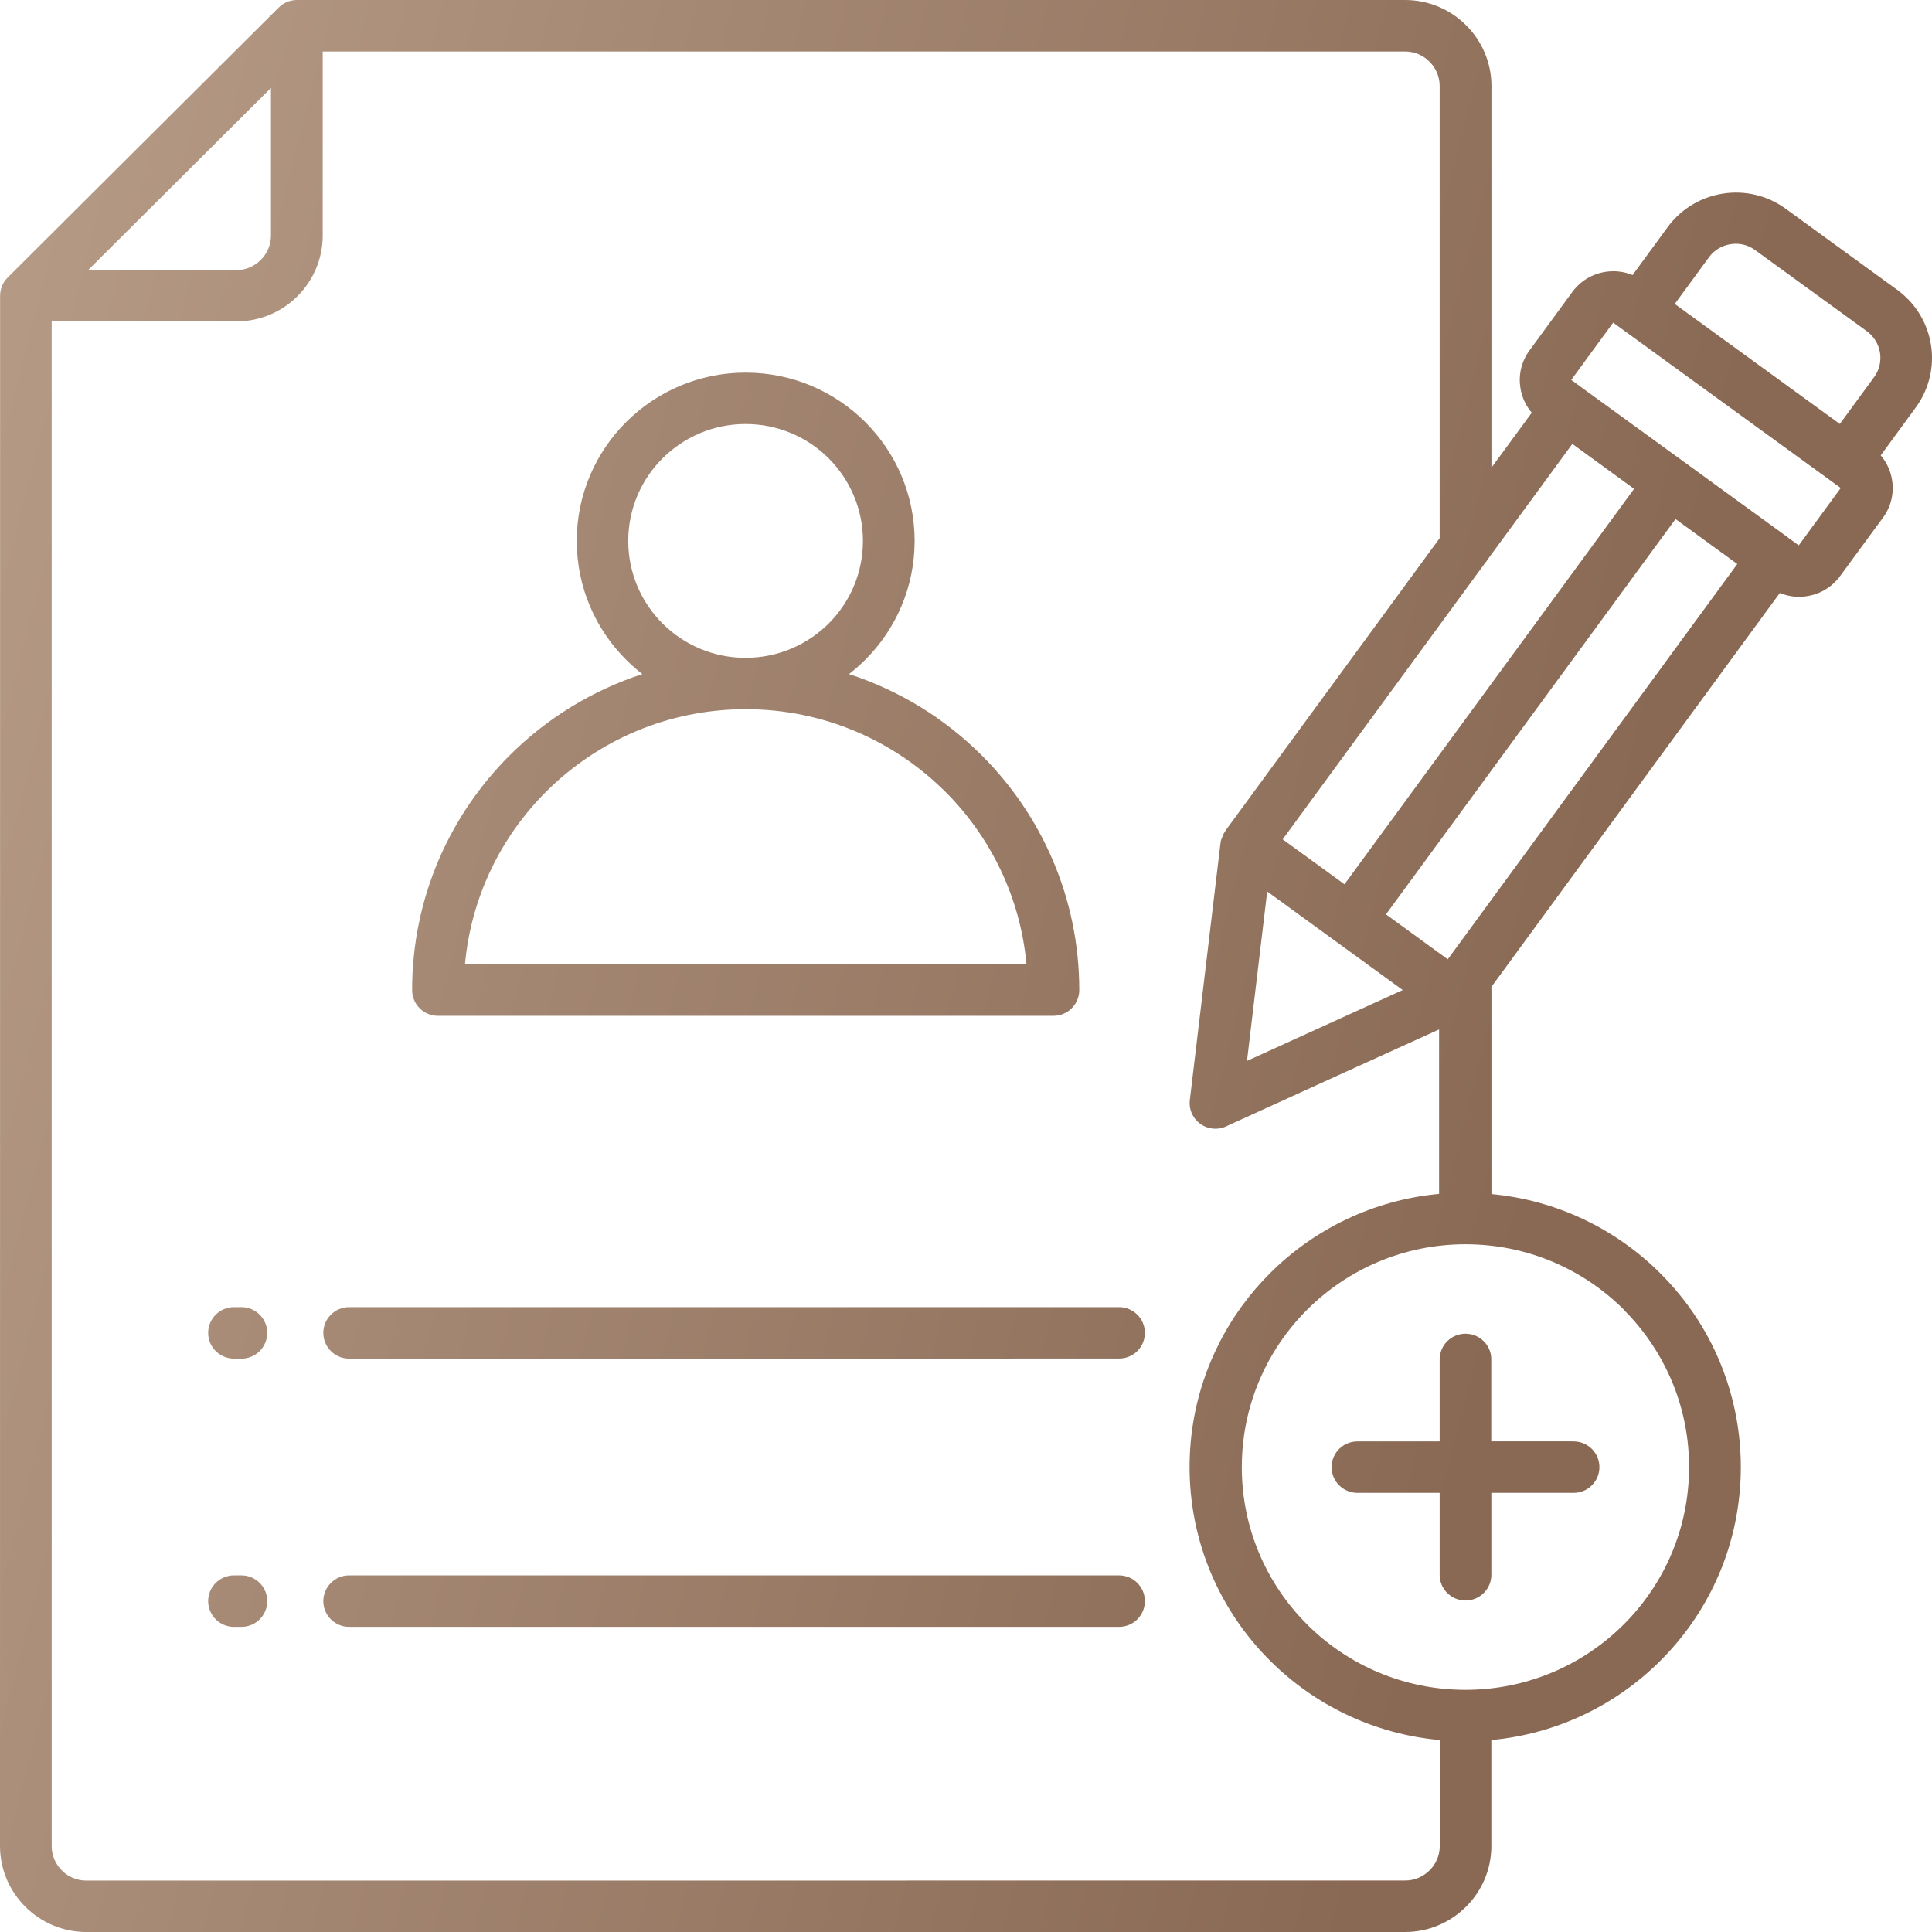 <svg width="61" height="61" viewBox="0 0 61 61" fill="none" xmlns="http://www.w3.org/2000/svg">
<path fill-rule="evenodd" clip-rule="evenodd" d="M2.777 8.533L7.462 8.53C7.76 8.53 8.034 8.406 8.233 8.207C8.432 8.009 8.555 7.739 8.555 7.44V2.777L2.774 8.536L2.777 8.533ZM7.388 42.897C6.939 42.897 6.572 42.534 6.572 42.084C6.572 41.637 6.936 41.271 7.388 41.271H7.622C8.071 41.271 8.438 41.634 8.438 42.084C8.438 42.531 8.074 42.897 7.622 42.897H7.388ZM11.024 42.897C10.575 42.897 10.208 42.534 10.208 42.084C10.208 41.637 10.572 41.271 11.024 41.271H35.332C35.781 41.271 36.148 41.634 36.148 42.084C36.148 42.179 36.132 42.272 36.1 42.357C35.989 42.672 35.686 42.894 35.332 42.894L11.024 42.897ZM11.024 51.366C10.575 51.366 10.208 51.003 10.208 50.553C10.208 50.106 10.572 49.74 11.024 49.74H35.332C35.781 49.74 36.148 50.103 36.148 50.553C36.148 51.001 35.784 51.366 35.332 51.366H11.024ZM7.388 51.366C6.939 51.366 6.572 51.003 6.572 50.553C6.572 50.106 6.936 49.74 7.388 49.74H7.622C8.071 49.74 8.438 50.103 8.438 50.553C8.438 51.001 8.074 51.366 7.622 51.366H7.388ZM39.372 33.496L44.289 31.259L40.01 28.148L39.372 33.496ZM58.122 15.411L57.792 15.172L57.787 15.167L50.933 10.187L49.61 11.995L49.939 12.236L56.461 16.975V16.978L56.793 17.219L58.117 15.411L58.122 15.411ZM51.592 15.437L42.45 27.92L40.499 26.501L46.88 17.788C46.914 17.749 46.946 17.706 46.973 17.661L49.644 14.016L51.594 15.435L51.592 15.437ZM54.853 17.807L45.711 30.289L43.76 28.87L52.902 16.388L54.853 17.807ZM52.876 9.6L53.96 8.12C54.128 7.89 54.375 7.752 54.638 7.71C54.904 7.667 55.183 7.725 55.414 7.895L58.946 10.46C59.174 10.627 59.315 10.873 59.358 11.135C59.4 11.4 59.342 11.678 59.172 11.908L58.09 13.386L52.879 9.597L52.876 9.6ZM26.162 14.469C25.492 13.801 24.564 13.388 23.541 13.388C22.518 13.388 21.593 13.801 20.921 14.469C20.251 15.136 19.836 16.06 19.836 17.079C19.836 18.098 20.251 19.02 20.921 19.689C21.59 20.357 22.518 20.77 23.541 20.77C24.564 20.77 25.489 20.357 26.162 19.689C26.831 19.022 27.246 18.098 27.246 17.079C27.246 16.06 26.831 15.138 26.162 14.469ZM29.837 24.989C28.226 23.385 26.002 22.392 23.544 22.392C21.085 22.392 18.861 23.385 17.25 24.989C15.821 26.413 14.875 28.322 14.681 30.448H32.41C32.216 28.322 31.27 26.416 29.84 24.989H29.837ZM26.807 21.283C28.402 21.802 29.832 22.686 30.99 23.843C32.896 25.741 34.076 28.365 34.076 31.261C34.076 31.708 33.712 32.073 33.26 32.073H13.828C13.379 32.073 13.012 31.711 13.012 31.261C13.012 28.364 14.192 25.741 16.098 23.843C17.256 22.689 18.686 21.802 20.281 21.283C20.102 21.145 19.932 20.994 19.773 20.835C18.808 19.874 18.21 18.545 18.21 17.078C18.21 15.612 18.808 14.283 19.773 13.322C20.738 12.361 22.072 11.765 23.544 11.765C25.016 11.765 26.351 12.361 27.315 13.322C28.28 14.283 28.878 15.612 28.878 17.078C28.878 18.545 28.28 19.874 27.315 20.835C27.156 20.994 26.985 21.142 26.807 21.283ZM51.265 41.345C49.987 40.072 48.222 39.286 46.271 39.286C44.321 39.286 42.556 40.072 41.278 41.345C40.908 41.713 40.581 42.121 40.3 42.561C39.609 43.649 39.208 44.938 39.208 46.32C39.208 48.263 39.997 50.021 41.275 51.294C42.553 52.568 44.318 53.354 46.269 53.354C48.219 53.354 49.984 52.568 51.262 51.294C52.541 50.021 53.33 48.263 53.33 46.32C53.33 45.182 53.059 44.107 52.575 43.154C52.235 42.481 51.788 41.872 51.26 41.345H51.265ZM45.458 54.94V58.287C45.458 58.586 45.336 58.859 45.136 59.054C44.937 59.253 44.666 59.375 44.366 59.375L2.724 59.377C2.424 59.377 2.15 59.256 1.953 59.057C1.754 58.858 1.632 58.589 1.632 58.289V10.151L7.465 10.148C8.217 10.148 8.898 9.844 9.389 9.354C9.883 8.862 10.189 8.184 10.189 7.437V1.626H44.363C44.663 1.626 44.937 1.748 45.133 1.946C45.333 2.145 45.455 2.415 45.455 2.714V16.992L38.71 26.202L38.7 26.218L38.689 26.234V26.237L38.678 26.253L38.675 26.255L38.668 26.271L38.665 26.274L38.657 26.29L38.652 26.295L38.646 26.305L38.641 26.311L38.636 26.324L38.633 26.332L38.625 26.348V26.351L38.62 26.364L38.617 26.372L38.612 26.382L38.609 26.39L38.604 26.404L38.601 26.409V26.411L38.59 26.433L38.585 26.446L38.572 26.472L38.569 26.486L38.559 26.507L38.556 26.52L38.553 26.525L38.551 26.538L38.548 26.544L38.545 26.557V26.562L38.543 26.576V26.581H38.54L37.567 34.732C37.514 35.177 37.833 35.579 38.28 35.632C38.455 35.653 38.625 35.616 38.769 35.537L42.46 33.856L45.437 32.503V37.695C43.361 37.888 41.498 38.807 40.105 40.194C39.441 40.856 38.883 41.623 38.463 42.471C37.886 43.63 37.559 44.935 37.559 46.317C37.559 48.708 38.532 50.874 40.105 52.438C41.498 53.826 43.361 54.744 45.437 54.938L45.458 54.94ZM47.087 37.7C49.163 37.893 51.026 38.812 52.418 40.199C53.279 41.057 53.96 42.089 54.398 43.243C54.762 44.199 54.964 45.237 54.964 46.32C54.964 48.711 53.992 50.876 52.418 52.441C51.026 53.828 49.163 54.747 47.087 54.94V58.286C47.087 59.033 46.782 59.711 46.287 60.203C45.793 60.696 45.112 61 44.363 61H2.724C1.975 61 1.294 60.696 0.8 60.203C0.306 59.711 0 59.033 0 58.286L0.003 9.337C0.003 9.131 0.082 8.922 0.242 8.763L8.794 0.244C8.943 0.093 9.147 0 9.376 0H44.366C45.115 0 45.796 0.304 46.29 0.797C46.784 1.289 47.09 1.967 47.09 2.714V14.767L48.363 13.031C48.169 12.803 48.047 12.53 48.004 12.247C47.94 11.845 48.031 11.418 48.291 11.066L49.644 9.218C49.904 8.864 50.284 8.646 50.688 8.583C50.973 8.538 51.27 8.57 51.547 8.684L52.655 7.169C53.088 6.579 53.723 6.219 54.398 6.113C55.071 6.007 55.786 6.158 56.378 6.589L59.889 9.142C59.905 9.152 59.921 9.163 59.934 9.176C60.511 9.607 60.864 10.23 60.968 10.891C61.072 11.553 60.925 12.252 60.508 12.837C60.498 12.853 60.487 12.869 60.474 12.885L59.381 14.378C59.575 14.606 59.698 14.879 59.74 15.162C59.804 15.564 59.714 15.99 59.453 16.343L58.047 18.259L58.029 18.278C57.773 18.58 57.423 18.768 57.053 18.823C56.769 18.868 56.471 18.836 56.195 18.723L47.09 31.158V37.697L47.087 37.7ZM49.684 45.51C50.133 45.51 50.499 45.872 50.499 46.322C50.499 46.77 50.135 47.135 49.684 47.135H47.087V49.721C47.087 50.169 46.723 50.534 46.271 50.534C45.822 50.534 45.455 50.172 45.455 49.721V47.135H42.859C42.41 47.135 42.043 46.772 42.043 46.322C42.043 45.875 42.407 45.51 42.859 45.51H45.455V42.923C45.455 42.886 45.458 42.849 45.463 42.812C45.517 42.415 45.859 42.11 46.271 42.11C46.71 42.11 47.069 42.457 47.084 42.888V42.92V45.507H49.681L49.684 45.51Z" fill="url(#paint0_linear_884_1972)"/>
<defs>
<linearGradient id="paint0_linear_884_1972" x1="-4.692" y1="-251.739" x2="123.698" y2="-218.909" gradientUnits="userSpaceOnUse">
<stop offset="0.058" stop-color="#E6D1BE"/>
<stop offset="0.93" stop-color="#896954"/>
</linearGradient>
</defs>
</svg>
